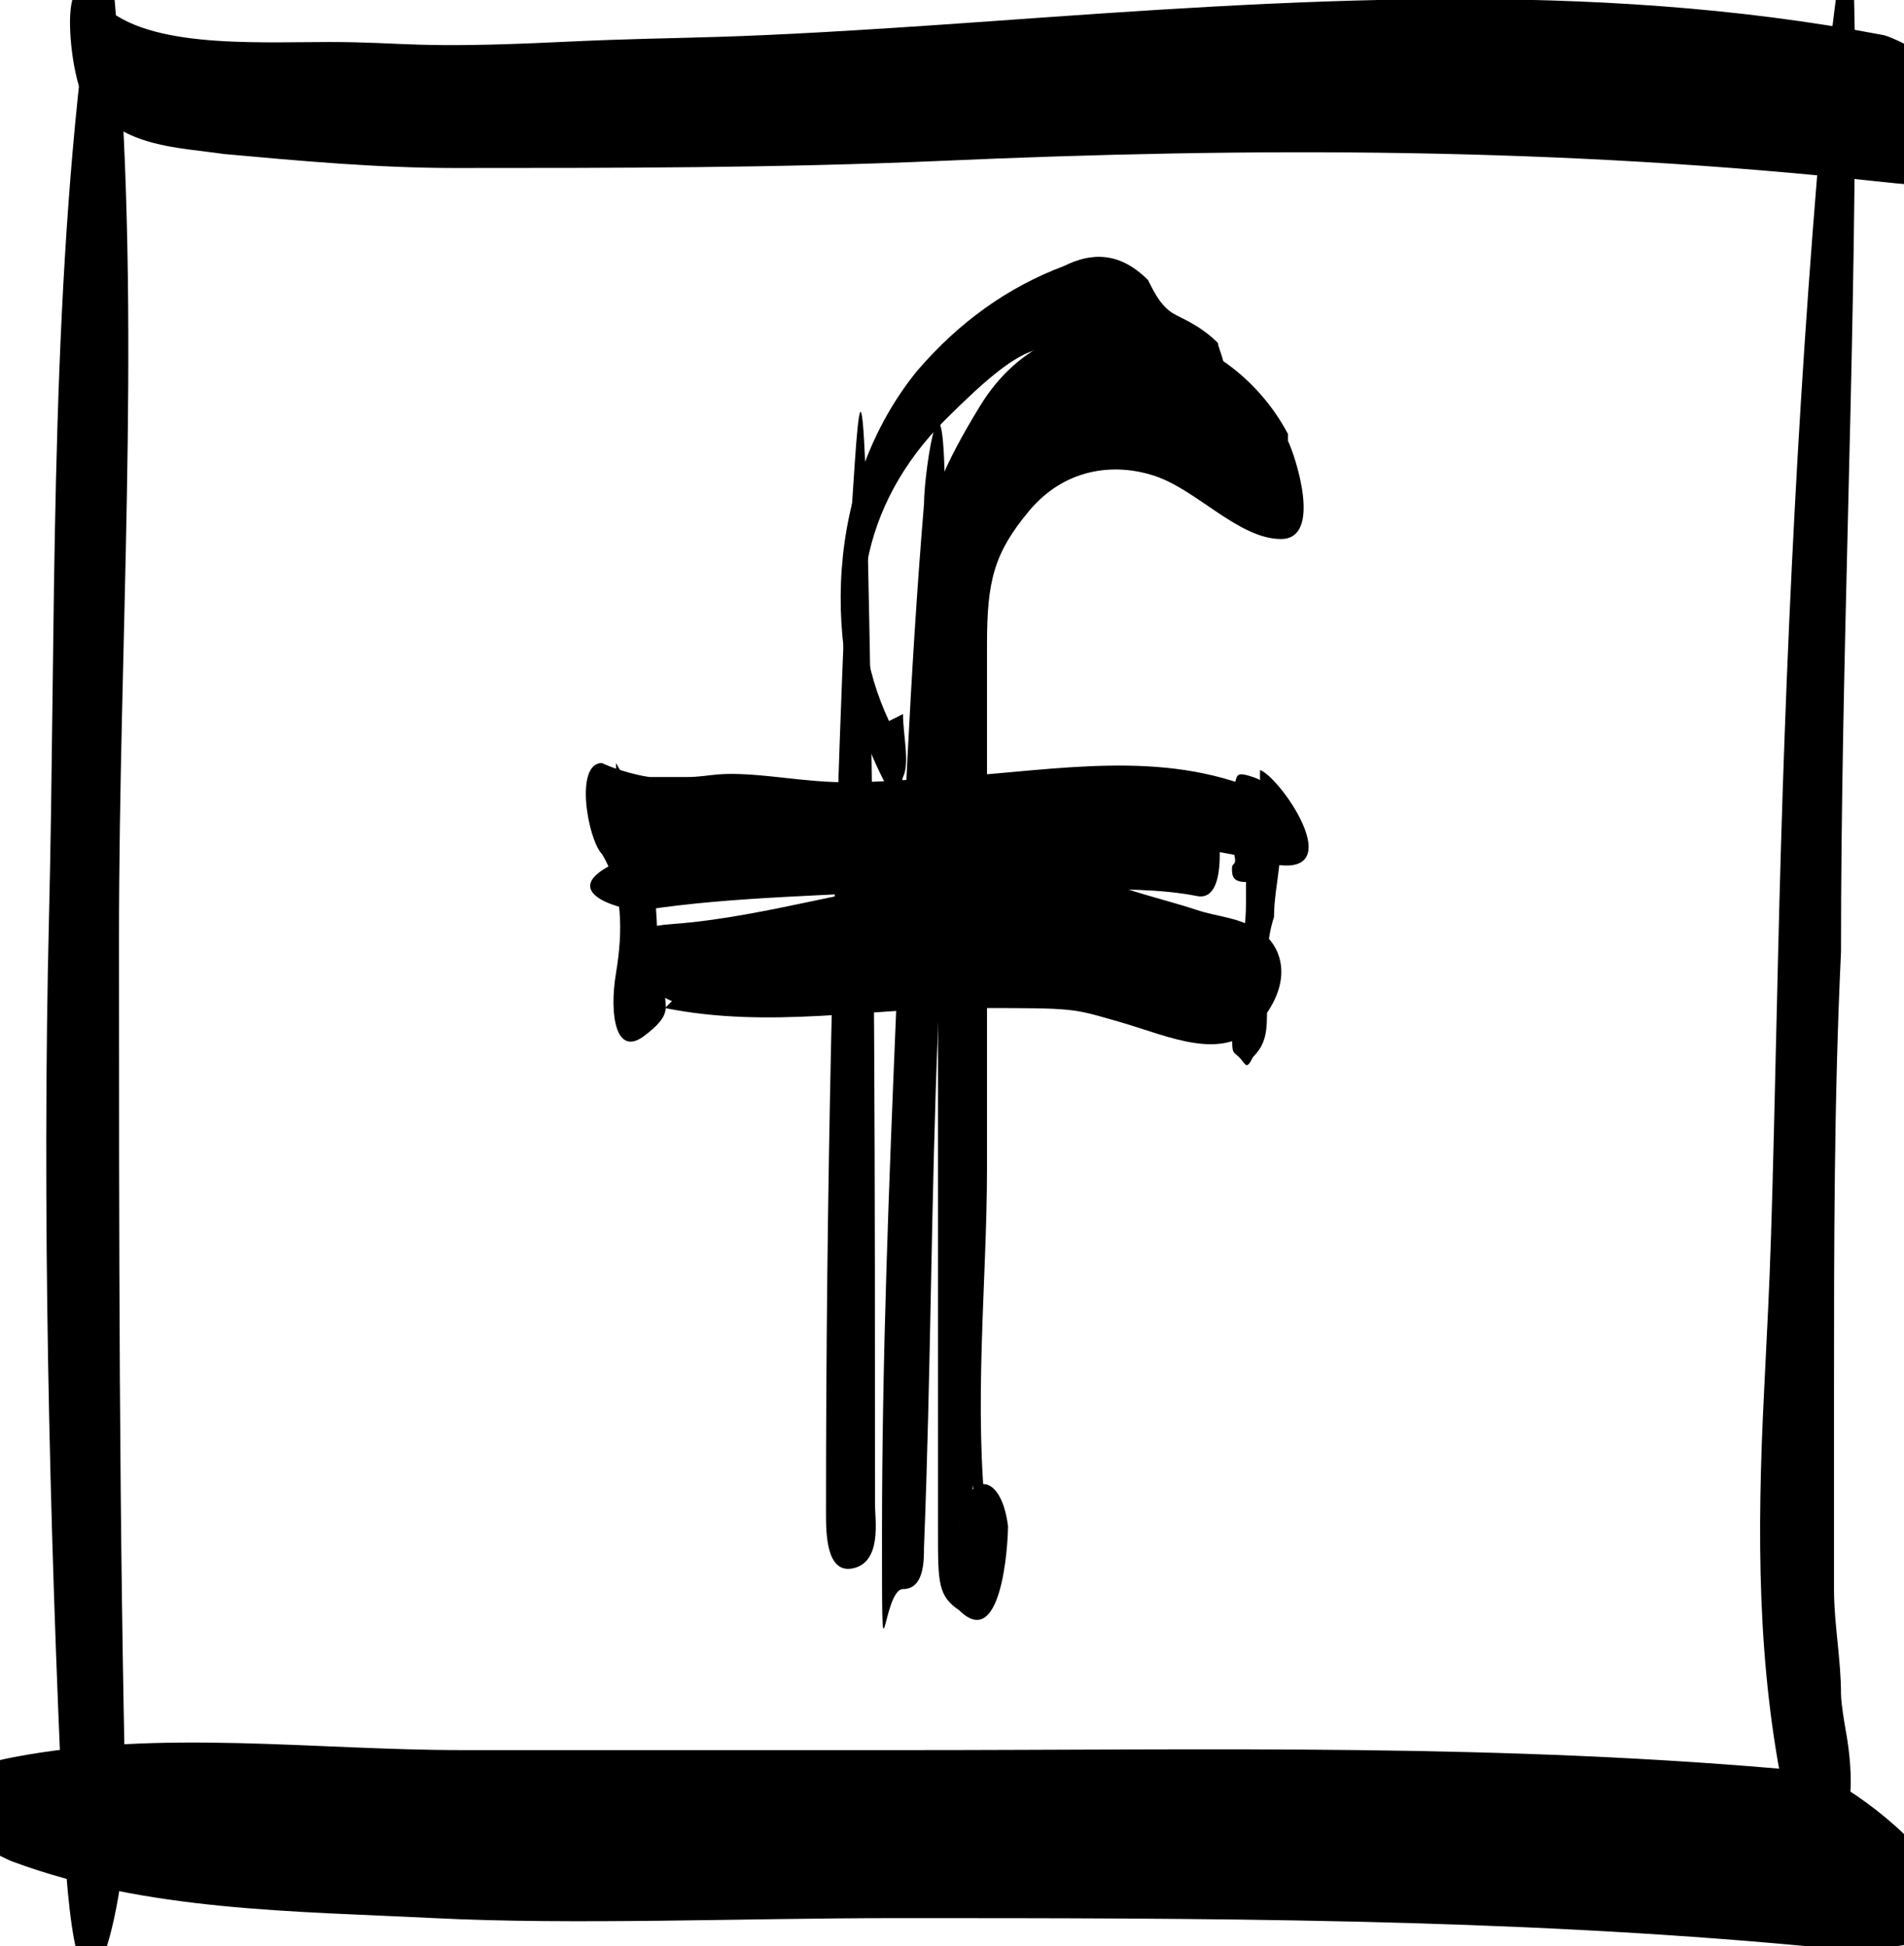<?xml version="1.0" encoding="UTF-8"?>
<svg id="Capa_1" data-name="Capa 1" xmlns="http://www.w3.org/2000/svg" viewBox="0 0 27.2 27.8">
  <defs>
    <style>
      .cls-1 {
        stroke-width: 0px;
      }
    </style>
  </defs>
  <path class="cls-1" d="m1.2.6c-.5,4.1-.4,8.4-.5,12.5s0,8.6.2,12.9.9,1.2.9,0c-.1-4.2-.1-8.4-.1-12.6s.3-8.4,0-12.6-.4-.9-.5-.2h0Z"/>
  <path class="cls-1" d="m1.3,1.5c.5.6,1.2.6,1.9.7,1.1.1,2.2.2,3.3.2,2.3,0,4.6,0,6.9-.1,4.5-.2,8.9-.2,13.5.3s.5-2,0-2.1c-4.2-.8-8.5-.5-12.7-.2s-4.1.2-6.2.3-2.2,0-3.3,0S2,.7,1.4,0s-.4,1.1-.2,1.4h0Z"/>
  <path class="cls-1" d="m26.1.9c-.4,4.3-.6,8.5-.7,12.8s-.1,4.2-.2,6.2-.1,3.9.3,5.8.3.8.7.5.2-1.4.1-1.8c.3,1.5,0,.1,0-.2,0-.5-.1-1-.1-1.5,0-.9,0-1.8,0-2.8,0-2.1,0-4.2.1-6.3,0-4.2.2-8.3.2-12.4s-.3-.9-.4-.2h0Z"/>
  <path class="cls-1" d="m.2,26.6c1.9.7,4,.7,6,.8s4.4,0,6.6,0c4.4,0,8.7,0,13,.4s.6-2.5,0-2.5c-4.3-.4-8.5-.3-12.8-.3s-4.3,0-6.4,0-4.3-.3-6.4.1-.3,1.4,0,1.5H.2Z"/>
  <path class="cls-1" d="m18.4,6.2c-.9-1.7-3.3-2.2-4.4-.4s-.6,1.8-.6,2.8,0,2.5,0,3.8c0,2.5,0,5,0,7.5s0,1.3,0,2,0,.9.3,1.1c.6.6.7-.9.7-1.2-.1-.8-.6-.8-.7,0h0c0-.1.2-.4.2-.6h0c0,.2.1.4.2.6-.2-1.7,0-3.5,0-5.1s0-3.3,0-4.9,0-1.7,0-2.6.1-1.3.6-1.9,1.2-.7,1.8-.5,1.2.9,1.8.9.2-1.2.1-1.4h0Z"/>
  <path class="cls-1" d="m13.2,7.2c-.2,2.4-.3,4.9-.4,7.3s-.2,4.9-.2,7.4,0,.8.3.8.3-.4.3-.6c.1-2.5.1-5,.2-7.4s.1-4.9.1-7.4-.3-.6-.3-.1h0Z"/>
  <path class="cls-1" d="m12.1,8c-.2,4.5-.3,9.1-.3,13.6h.7c0-.4,0-.8-.3-1,0,0,0,0-.1,0-.3.3-.3.7-.3,1s0,.9.4.8.3-.7.3-.9c0-4.5,0-9-.1-13.5s-.2-.5-.3,0h0Z"/>
  <path class="cls-1" d="m12.7,10.3c-.7-1.5-.4-3.1.8-4.3s1.3-1,2-1.1.6.3.9.6.3.2.5.2.3,0,.5-.2,0-.5,0-.6c-.2-.2-.4-.3-.6-.4s-.3-.3-.4-.5c-.4-.4-.8-.4-1.2-.2-.8.3-1.5.8-2.1,1.5-1.3,1.6-1.4,4-.5,5.8s.2.2.3,0,0-.6,0-.9h0Z"/>
  <path class="cls-1" d="m9.2,13c1.3-.2,2.7-.2,4.1-.3s1.3,0,2,0,1.3,0,1.8.1.3-1.2.2-1.4-.3-.3-.6-.3c-.4,0-.7,0-1.1,0-.7,0-1.4,0-2.2.1-1.5.1-2.9.5-4.3,1s-.2.8,0,.8h0Z"/>
  <path class="cls-1" d="m9.5,14.4c1.5.3,2.9,0,4.4,0s1.4,0,2.1.2,1.5.6,2,0,.3-1.1,0-1.3-.6-.2-.9-.3-.7-.2-1-.3c-.7-.2-1.4-.2-2.2-.2-1.5.1-2.9.6-4.3.7s-.3,1,0,1.1h0Z"/>
  <path class="cls-1" d="m17.8,12.5s0,0,0,0h0s0,0,0,0c0,0,0,0,0-.2v.2c0-.3,0-.4,0-.2v-.4c0-.2,0-.2,0-.1h0c0,.1,0,.2,0,.2,0,0,0,.2,0,.3,0,.2,0,.4,0,.6,0,.6-.2,1.2-.2,1.7s0,.4.1.5.1.2.2,0c.2-.2.2-.4.2-.7s0-.3,0-.4c0-.3,0-.6.1-.9,0-.5.2-1,0-1.4s0-.5-.3-.6-.2,0-.3.2c-.1.2-.1.5,0,.8s0,.2,0,.3,0,.2.2.2h0Z"/>
  <path class="cls-1" d="m18,11.3c-1.4-.6-2.9-.3-4.4-.2s-1.6.1-2.5,0-.9,0-1.3,0-.4,0-.5,0-.5-.1-.7-.2c-.4,0-.2,1.1,0,1.3.3.5.3,1.1.2,1.7s0,1.2.4.9.3-.4.3-.6,0-1-.3-.9c0,0,0,0-.1,0l.3.9c0-1.1,0-2.3-.6-3.3v1.3c.1,0,.4,0,.6,0s.4.1.5.1c.4,0,.9,0,1.3,0,.8,0,1.6,0,2.4,0,1.5-.1,3-.4,4.4,0s.3-1.2,0-1.3h0Z"/>
</svg>